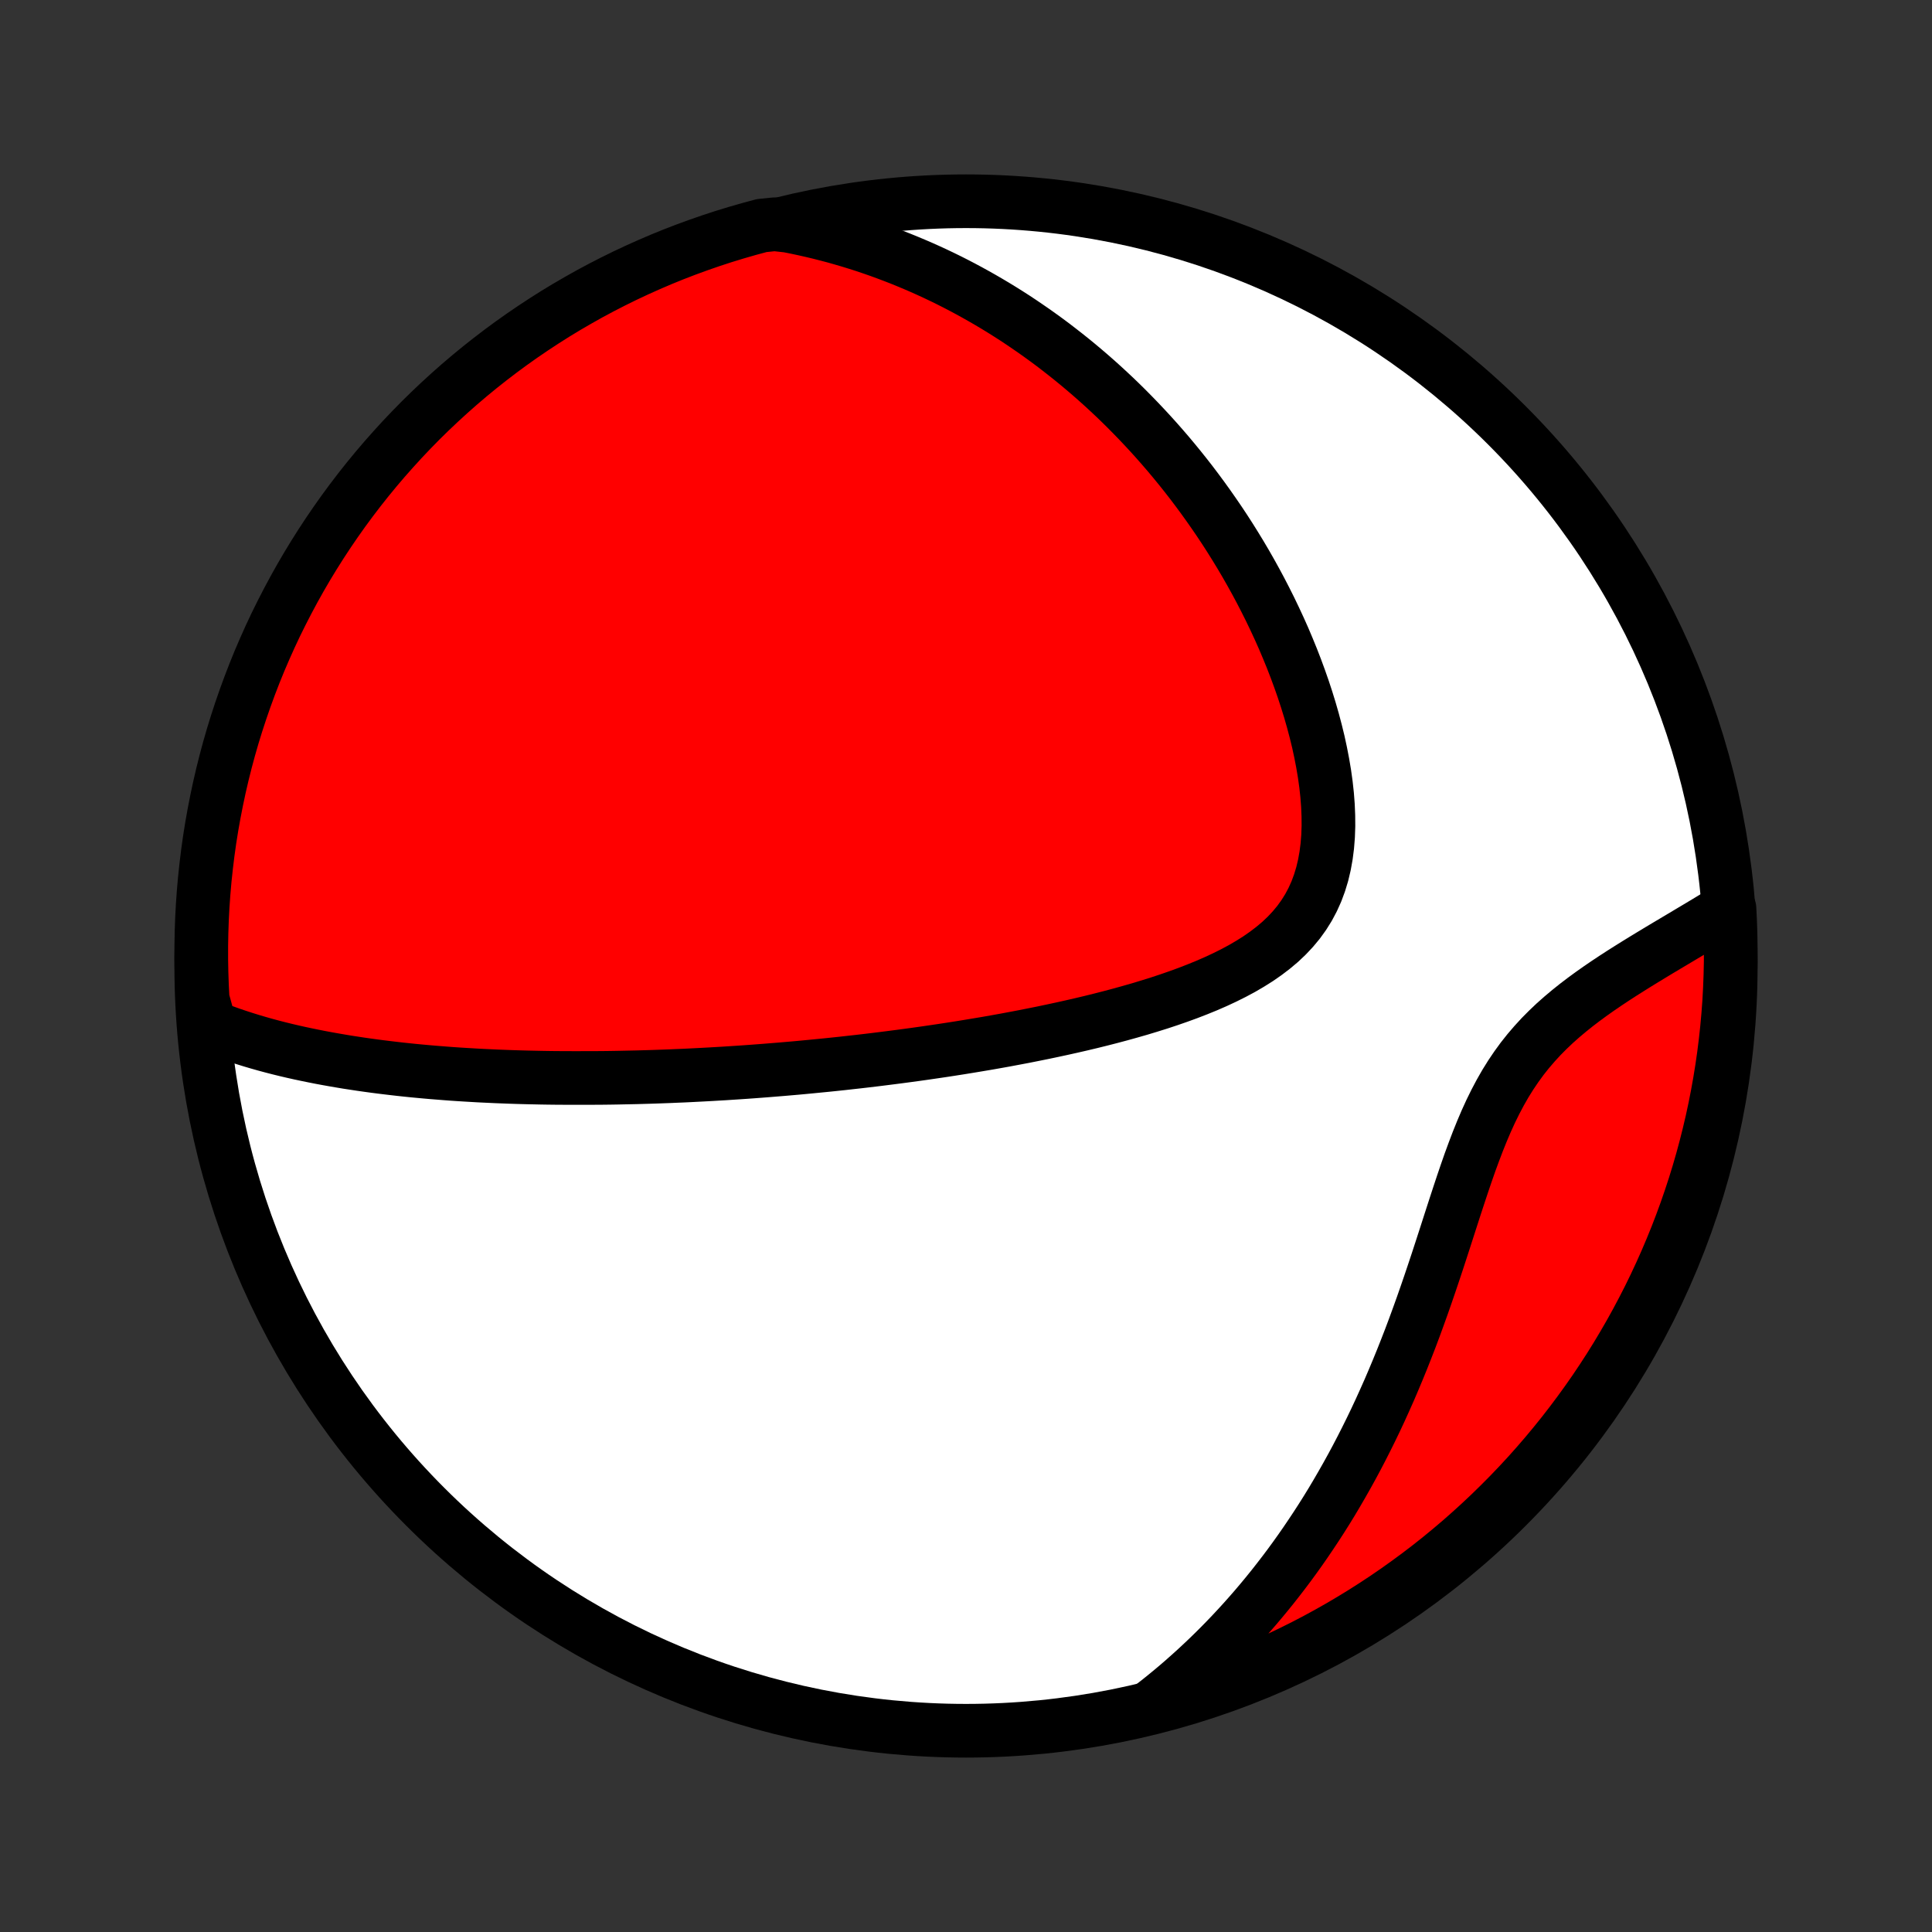 <?xml version="1.0" encoding="utf-8" standalone="no"?>
<!DOCTYPE svg PUBLIC "-//W3C//DTD SVG 1.1//EN"
  "http://www.w3.org/Graphics/SVG/1.1/DTD/svg11.dtd">
<!-- Created with matplotlib (http://matplotlib.org/) -->
<svg height="72pt" version="1.1" viewBox="0 0 72 72" width="72pt" xmlns="http://www.w3.org/2000/svg" xmlns:xlink="http://www.w3.org/1999/xlink">
 <rect x="0" y="0" width="72" height="72" fill="#333333" stroke="none"/>
 <defs>
  <style type="text/css">
*{stroke-linecap:butt;stroke-linejoin:round;}
  </style>
 </defs>
 <g id="figure_1">
  <g id="patch_1">
   <path d="
M0 72
L72 72
L72 0
L0 0
z
" style="fill:none;"/>
  </g>
  <g id="axes_1">
   <g id="PatchCollection_1">
    <defs>
     <path d="
M36 -7.5
C43.558 -7.5 50.808 -10.503 56.153 -15.848
C61.497 -21.192 64.5 -28.442 64.5 -36
C64.5 -43.558 61.497 -50.808 56.153 -56.153
C50.808 -61.497 43.558 -64.5 36 -64.5
C28.442 -64.5 21.192 -61.497 15.848 -56.153
C10.503 -50.808 7.5 -43.558 7.5 -36
C7.5 -28.442 10.503 -21.192 15.848 -15.848
C21.192 -10.503 28.442 -7.5 36 -7.5
z
" id="C0_0_a811fe30f3"/>
     <path d="
M7.828 -33.756
L8.086 -33.655
L8.344 -33.558
L8.603 -33.465
L8.861 -33.378
L9.12 -33.294
L9.378 -33.214
L9.636 -33.138
L9.894 -33.065
L10.151 -32.996
L10.408 -32.93
L10.665 -32.867
L10.921 -32.807
L11.176 -32.75
L11.431 -32.696
L11.685 -32.644
L11.938 -32.594
L12.19 -32.547
L12.442 -32.502
L12.693 -32.459
L12.943 -32.417
L13.192 -32.379
L13.44 -32.341
L13.688 -32.306
L13.935 -32.272
L14.181 -32.24
L14.426 -32.21
L14.671 -32.181
L14.914 -32.153
L15.158 -32.127
L15.4 -32.102
L15.642 -32.079
L15.883 -32.057
L16.123 -32.036
L16.363 -32.017
L16.602 -31.998
L16.841 -31.98
L17.079 -31.964
L17.317 -31.949
L17.555 -31.935
L17.792 -31.921
L18.029 -31.909
L18.265 -31.898
L18.501 -31.887
L18.737 -31.878
L18.973 -31.869
L19.209 -31.861
L19.445 -31.854
L19.68 -31.848
L19.916 -31.843
L20.152 -31.838
L20.387 -31.834
L20.623 -31.831
L20.86 -31.829
L21.096 -31.828
L21.333 -31.827
L21.57 -31.827
L22.046 -31.828
L22.284 -31.829
L22.523 -31.831
L22.763 -31.834
L23.003 -31.838
L23.244 -31.843
L23.486 -31.848
L23.729 -31.853
L23.972 -31.86
L24.217 -31.867
L24.462 -31.875
L24.709 -31.884
L24.957 -31.893
L25.206 -31.904
L25.456 -31.914
L25.707 -31.926
L25.96 -31.939
L26.214 -31.952
L26.47 -31.966
L26.727 -31.981
L26.986 -31.996
L27.247 -32.013
L27.509 -32.03
L27.773 -32.048
L28.038 -32.067
L28.306 -32.087
L28.576 -32.108
L28.847 -32.13
L29.121 -32.152
L29.397 -32.176
L29.675 -32.2
L29.955 -32.226
L30.237 -32.253
L30.522 -32.281
L30.809 -32.309
L31.099 -32.339
L31.392 -32.37
L31.686 -32.403
L31.984 -32.436
L32.284 -32.471
L32.586 -32.507
L32.892 -32.545
L33.2 -32.584
L33.511 -32.624
L33.824 -32.666
L34.141 -32.709
L34.46 -32.754
L34.782 -32.801
L35.108 -32.849
L35.435 -32.899
L35.766 -32.951
L36.099 -33.005
L36.436 -33.061
L36.775 -33.118
L37.116 -33.178
L37.461 -33.24
L37.807 -33.305
L38.156 -33.371
L38.508 -33.441
L38.861 -33.512
L39.217 -33.587
L39.575 -33.664
L39.934 -33.744
L40.295 -33.827
L40.657 -33.913
L41.02 -34.003
L41.383 -34.096
L41.747 -34.193
L42.111 -34.294
L42.474 -34.398
L42.837 -34.508
L43.198 -34.621
L43.558 -34.74
L43.915 -34.864
L44.269 -34.993
L44.618 -35.128
L44.964 -35.269
L45.304 -35.417
L45.637 -35.572
L45.964 -35.735
L46.282 -35.905
L46.59 -36.085
L46.889 -36.273
L47.175 -36.472
L47.449 -36.681
L47.709 -36.9
L47.953 -37.131
L48.182 -37.375
L48.394 -37.63
L48.587 -37.898
L48.763 -38.179
L48.919 -38.472
L49.057 -38.778
L49.175 -39.096
L49.275 -39.425
L49.356 -39.766
L49.419 -40.116
L49.465 -40.475
L49.494 -40.843
L49.507 -41.217
L49.504 -41.598
L49.488 -41.984
L49.458 -42.374
L49.415 -42.767
L49.36 -43.163
L49.293 -43.56
L49.216 -43.958
L49.13 -44.356
L49.033 -44.753
L48.928 -45.149
L48.815 -45.543
L48.694 -45.934
L48.566 -46.324
L48.431 -46.709
L48.29 -47.092
L48.143 -47.471
L47.99 -47.845
L47.833 -48.216
L47.67 -48.581
L47.502 -48.943
L47.331 -49.299
L47.155 -49.65
L46.976 -49.997
L46.793 -50.338
L46.607 -50.674
L46.418 -51.005
L46.226 -51.33
L46.031 -51.65
L45.834 -51.965
L45.634 -52.275
L45.432 -52.579
L45.228 -52.877
L45.022 -53.171
L44.815 -53.459
L44.605 -53.743
L44.395 -54.021
L44.182 -54.294
L43.968 -54.562
L43.753 -54.825
L43.537 -55.083
L43.319 -55.336
L43.101 -55.584
L42.881 -55.828
L42.66 -56.067
L42.438 -56.302
L42.215 -56.532
L41.992 -56.758
L41.767 -56.98
L41.542 -57.197
L41.315 -57.41
L41.088 -57.619
L40.86 -57.824
L40.632 -58.024
L40.402 -58.221
L40.172 -58.414
L39.94 -58.604
L39.708 -58.789
L39.475 -58.971
L39.242 -59.15
L39.007 -59.325
L38.771 -59.496
L38.535 -59.664
L38.297 -59.828
L38.059 -59.99
L37.82 -60.148
L37.58 -60.302
L37.338 -60.454
L37.096 -60.602
L36.852 -60.747
L36.607 -60.889
L36.361 -61.028
L36.114 -61.164
L35.866 -61.297
L35.616 -61.427
L35.365 -61.554
L35.112 -61.678
L34.858 -61.799
L34.602 -61.917
L34.345 -62.032
L34.086 -62.144
L33.825 -62.253
L33.563 -62.36
L33.298 -62.463
L33.032 -62.563
L32.764 -62.661
L32.494 -62.755
L32.222 -62.847
L31.947 -62.935
L31.671 -63.02
L31.391 -63.102
L31.11 -63.182
L30.826 -63.257
L30.54 -63.33
L30.25 -63.399
L29.959 -63.465
L29.664 -63.528
L29.367 -63.587
L28.867 -63.642
L28.386 -63.593
L27.908 -63.464
L27.433 -63.327
L26.959 -63.182
L26.489 -63.028
L26.022 -62.866
L25.557 -62.696
L25.096 -62.518
L24.638 -62.332
L24.184 -62.137
L23.733 -61.935
L23.286 -61.725
L22.843 -61.507
L22.403 -61.281
L21.968 -61.048
L21.538 -60.806
L21.111 -60.558
L20.689 -60.302
L20.272 -60.038
L19.86 -59.767
L19.452 -59.489
L19.05 -59.204
L18.652 -58.911
L18.261 -58.612
L17.874 -58.306
L17.493 -57.993
L17.117 -57.673
L16.748 -57.347
L16.384 -57.014
L16.026 -56.675
L15.674 -56.33
L15.329 -55.978
L14.989 -55.62
L14.657 -55.256
L14.33 -54.887
L14.01 -54.511
L13.697 -54.13
L13.391 -53.744
L13.092 -53.352
L12.799 -52.955
L12.514 -52.552
L12.236 -52.145
L11.965 -51.733
L11.701 -51.315
L11.445 -50.894
L11.196 -50.467
L10.955 -50.036
L10.722 -49.601
L10.496 -49.162
L10.277 -48.719
L10.067 -48.272
L9.865 -47.821
L9.67 -47.367
L9.484 -46.909
L9.306 -46.448
L9.136 -45.983
L8.974 -45.516
L8.82 -45.046
L8.674 -44.573
L8.537 -44.097
L8.408 -43.619
L8.288 -43.139
L8.176 -42.656
L8.073 -42.171
L7.978 -41.685
L7.891 -41.196
L7.813 -40.707
L7.744 -40.215
L7.684 -39.723
L7.631 -39.229
L7.588 -38.734
L7.553 -38.239
L7.527 -37.743
L7.51 -37.246
L7.501 -36.749
L7.501 -36.251
L7.51 -35.754
L7.527 -35.257
L7.553 -34.76
z
" id="C0_1_96d5bbfd0e"/>
     <path d="
M42.91 -8.401
L43.151 -8.589
L43.39 -8.78
L43.628 -8.975
L43.864 -9.173
L44.098 -9.375
L44.33 -9.581
L44.561 -9.789
L44.79 -10.002
L45.018 -10.218
L45.244 -10.438
L45.469 -10.662
L45.692 -10.89
L45.914 -11.122
L46.134 -11.358
L46.352 -11.597
L46.569 -11.841
L46.785 -12.089
L46.999 -12.342
L47.211 -12.598
L47.422 -12.859
L47.631 -13.125
L47.839 -13.395
L48.045 -13.669
L48.249 -13.948
L48.452 -14.232
L48.653 -14.521
L48.852 -14.815
L49.05 -15.113
L49.246 -15.416
L49.44 -15.724
L49.632 -16.037
L49.821 -16.355
L50.009 -16.679
L50.195 -17.007
L50.379 -17.34
L50.561 -17.679
L50.74 -18.022
L50.917 -18.371
L51.092 -18.724
L51.265 -19.083
L51.435 -19.447
L51.602 -19.815
L51.768 -20.188
L51.93 -20.566
L52.09 -20.948
L52.248 -21.335
L52.403 -21.726
L52.556 -22.12
L52.706 -22.519
L52.853 -22.921
L52.999 -23.327
L53.142 -23.735
L53.283 -24.146
L53.422 -24.558
L53.56 -24.973
L53.696 -25.389
L53.831 -25.805
L53.965 -26.221
L54.099 -26.637
L54.233 -27.051
L54.368 -27.463
L54.504 -27.873
L54.642 -28.279
L54.782 -28.68
L54.927 -29.075
L55.075 -29.464
L55.229 -29.846
L55.388 -30.219
L55.554 -30.583
L55.728 -30.937
L55.91 -31.281
L56.1 -31.614
L56.3 -31.935
L56.509 -32.245
L56.726 -32.543
L56.953 -32.829
L57.189 -33.104
L57.432 -33.369
L57.684 -33.623
L57.941 -33.867
L58.206 -34.102
L58.475 -34.328
L58.748 -34.547
L59.025 -34.758
L59.305 -34.963
L59.587 -35.162
L59.87 -35.355
L60.153 -35.543
L60.437 -35.727
L60.72 -35.906
L61.002 -36.082
L61.282 -36.254
L61.56 -36.423
L61.836 -36.59
L62.109 -36.753
L62.38 -36.914
L62.647 -37.073
L62.91 -37.23
L63.17 -37.385
L63.426 -37.538
L63.679 -37.69
L63.927 -37.84
L64.171 -37.988
L64.453 -38.136
L64.477 -37.64
L64.493 -37.143
L64.5 -36.646
L64.498 -36.148
L64.487 -35.651
L64.468 -35.154
L64.441 -34.657
L64.404 -34.16
L64.359 -33.664
L64.305 -33.169
L64.243 -32.674
L64.172 -32.181
L64.092 -31.688
L64.004 -31.197
L63.908 -30.708
L63.803 -30.22
L63.689 -29.734
L63.567 -29.249
L63.437 -28.767
L63.298 -28.287
L63.151 -27.809
L62.995 -27.334
L62.832 -26.862
L62.66 -26.392
L62.48 -25.925
L62.292 -25.462
L62.096 -25.001
L61.892 -24.544
L61.68 -24.09
L61.461 -23.64
L61.233 -23.194
L60.998 -22.751
L60.756 -22.313
L60.505 -21.879
L60.248 -21.449
L59.983 -21.023
L59.71 -20.602
L59.431 -20.186
L59.144 -19.775
L58.85 -19.369
L58.549 -18.967
L58.242 -18.571
L57.927 -18.18
L57.606 -17.794
L57.279 -17.415
L56.945 -17.04
L56.604 -16.672
L56.257 -16.309
L55.904 -15.953
L55.545 -15.602
L55.18 -15.258
L54.809 -14.92
L54.433 -14.588
L54.051 -14.264
L53.663 -13.945
L53.27 -13.633
L52.872 -13.329
L52.468 -13.031
L52.06 -12.74
L51.647 -12.456
L51.228 -12.179
L50.806 -11.91
L50.378 -11.648
L49.947 -11.393
L49.511 -11.146
L49.071 -10.906
L48.627 -10.674
L48.179 -10.45
L47.727 -10.233
L47.272 -10.025
L46.814 -9.824
L46.352 -9.631
L45.887 -9.447
L45.419 -9.27
L44.948 -9.101
L44.474 -8.941
L43.998 -8.789
L43.52 -8.645
z
" id="C0_2_baa4df4944"/>
    </defs>
    <g clip-path="url(#p1bffca34e9)">
     <use style="fill:#ffffff;stroke:#000000;stroke-width:2.0;" x="0.0" xlink:href="#C0_0_a811fe30f3" y="72.0"/>
    </g>
    <g clip-path="url(#p1bffca34e9)">
     <use style="fill:#ff0000;stroke:#000000;stroke-width:2.0;" x="0.0" xlink:href="#C0_1_96d5bbfd0e" y="72.0"/>
    </g>
    <g clip-path="url(#p1bffca34e9)">
     <use style="fill:#ff0000;stroke:#000000;stroke-width:2.0;" x="0.0" xlink:href="#C0_2_baa4df4944" y="72.0"/>
    </g>
   </g>
  </g>
 </g>
 <defs>
  <clipPath id="p1bffca34e9">
   <rect height="72.0" width="72.0" x="0.0" y="0.0"/>
  </clipPath>
 </defs>
</svg>
